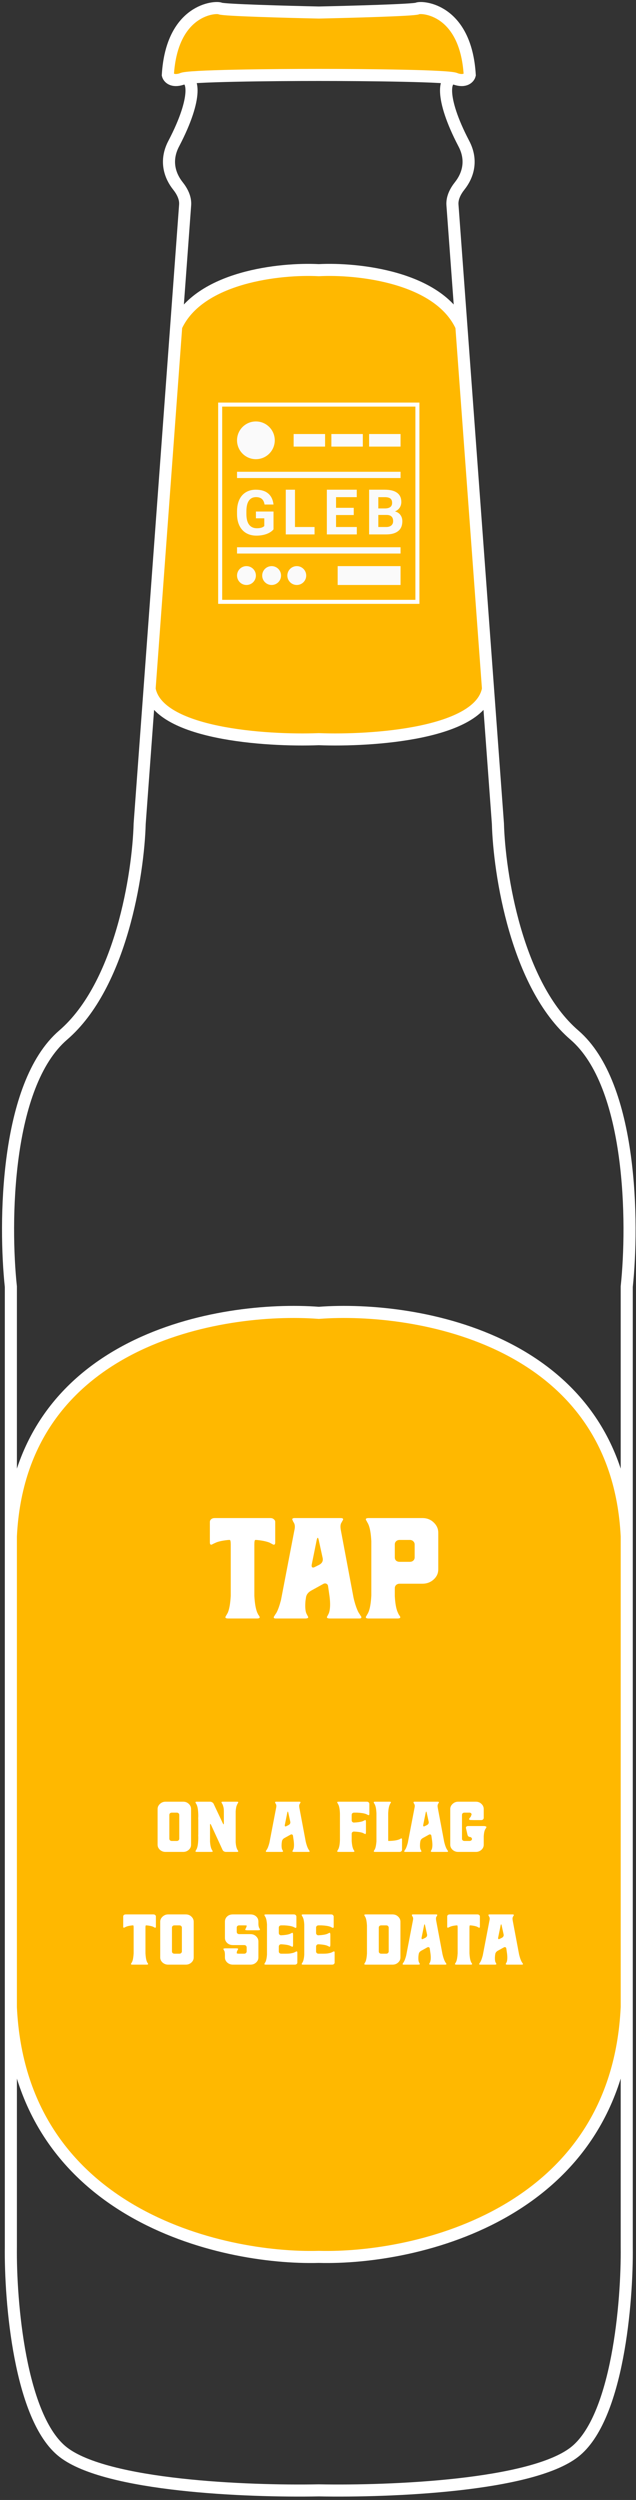 <svg width="158" height="621" viewBox="0 0 158 621" fill="none" xmlns="http://www.w3.org/2000/svg">
<rect x="0" y="0" width="158" height="621" fill="#333333" stroke="none"/>
<path d="M79.198 67.111C69.748 66.611 49.433 68.711 43.773 81.111L37.159 171.111C39.129 182.311 66.005 184.111 79.198 183.611C92.39 184.111 119.267 182.311 121.236 171.111L114.622 81.111C108.962 68.711 88.647 66.611 79.198 67.111Z" fill="#FFB800"/>
<path d="M79.198 326.111C54.697 324.278 5.097 332.811 2.697 381.611V498.611C5.097 549.811 54.697 561.278 79.197 560.611C103.697 561.278 153.297 549.811 155.697 498.611V381.611C153.297 332.811 103.697 324.278 79.198 326.111Z" fill="#FFB800"/>
<path d="M79.198 3.111C71.364 2.945 55.498 2.511 54.697 2.111C53.697 1.611 42.697 2.111 41.697 18.611C41.864 19.278 42.797 20.411 45.197 19.611C46.007 18.811 68.201 18.611 79.198 18.611C90.194 18.611 112.388 18.811 113.197 19.611C115.597 20.411 116.531 19.278 116.697 18.611C115.697 2.111 104.697 1.611 103.697 2.111C102.897 2.511 87.031 2.945 79.198 3.111Z" fill="#FFB800"/>
<path d="M45.197 19.611C42.797 20.411 41.864 19.278 41.697 18.611C42.697 2.111 53.697 1.611 54.697 2.111C55.498 2.511 71.364 2.945 79.198 3.111C87.031 2.945 102.897 2.511 103.697 2.111C104.697 1.611 115.697 2.111 116.697 18.611C116.531 19.278 115.597 20.411 113.197 19.611M45.197 19.611C48.197 18.611 49.197 24.111 43.197 35.611C40.843 40.026 42.314 43.809 44.186 46.164C45.271 47.53 46.119 49.173 45.992 50.913L43.773 81.111M45.197 19.611C46.007 18.811 68.201 18.611 79.198 18.611C90.194 18.611 112.388 18.811 113.197 19.611M43.773 81.111C49.433 68.711 69.748 66.611 79.198 67.111C88.647 66.611 108.962 68.711 114.622 81.111M43.773 81.111L37.159 171.111M37.159 171.111L34.697 204.611C34.364 216.945 30.098 244.711 15.697 257.111C1.297 269.511 1.031 303.945 2.697 319.611V381.611M37.159 171.111C39.129 182.311 66.005 184.111 79.198 183.611C92.39 184.111 119.267 182.311 121.236 171.111M2.697 381.611C5.097 332.811 54.697 324.278 79.198 326.111C103.697 324.278 153.297 332.811 155.697 381.611M2.697 381.611V498.611M2.697 498.611V558.111C2.531 571.611 4.897 600.711 15.697 609.111C26.497 617.511 61.197 618.945 79.197 618.611C97.197 618.945 131.898 617.511 142.697 609.111C153.497 600.711 155.864 571.611 155.697 558.111V498.611M2.697 498.611C5.097 549.811 54.697 561.278 79.197 560.611C103.697 561.278 153.297 549.811 155.697 498.611M113.197 19.611C110.197 18.611 109.197 24.111 115.197 35.611C117.552 40.026 116.081 43.809 114.209 46.164C113.124 47.53 112.276 49.173 112.403 50.913L114.622 81.111M114.622 81.111L121.236 171.111M121.236 171.111L123.697 204.611C124.031 216.945 128.297 244.711 142.697 257.111C157.097 269.511 157.364 303.945 155.697 319.611V381.611M155.697 381.611V498.611" stroke="white" stroke-width="3"/>
<rect x="54.697" y="100.5" width="49" height="49" stroke="white"/>
<circle cx="63.572" cy="109.375" r="4.688" fill="#FAFAFA"/>
<rect x="72.948" y="107.812" width="7.812" height="3.125" fill="#FAFAFA"/>
<rect x="82.323" y="107.812" width="7.812" height="3.125" fill="#FAFAFA"/>
<rect x="91.698" y="107.812" width="7.812" height="3.125" fill="#FAFAFA"/>
<path d="M91.698 132.749V121.641H95.588C96.936 121.641 97.959 121.9 98.656 122.419C99.352 122.933 99.701 123.688 99.701 124.685C99.701 125.229 99.561 125.71 99.281 126.127C99.001 126.539 98.612 126.841 98.114 127.035C98.683 127.177 99.131 127.464 99.457 127.897C99.787 128.329 99.953 128.858 99.953 129.484C99.953 130.552 99.612 131.36 98.93 131.91C98.249 132.459 97.277 132.739 96.016 132.749H91.698ZM93.986 127.912V130.91H95.947C96.486 130.91 96.906 130.783 97.206 130.529C97.511 130.269 97.664 129.913 97.664 129.461C97.664 128.444 97.137 127.927 96.084 127.912H93.986ZM93.986 126.295H95.68C96.835 126.274 97.412 125.814 97.412 124.914C97.412 124.41 97.264 124.049 96.969 123.83C96.68 123.606 96.219 123.495 95.588 123.495H93.986V126.295Z" fill="#FAFAFA"/>
<path d="M87.881 127.935H83.486V130.91H88.644V132.749H81.198V121.641H88.629V123.495H83.486V126.142H87.881V127.935Z" fill="#FAFAFA"/>
<path d="M73.283 130.91H78.143V132.749H70.994V121.641H73.283V130.91Z" fill="#FAFAFA"/>
<path d="M67.949 131.498C67.537 131.991 66.954 132.375 66.202 132.65C65.449 132.919 64.615 133.054 63.699 133.054C62.738 133.054 61.894 132.846 61.166 132.429C60.444 132.006 59.885 131.396 59.488 130.598C59.096 129.799 58.895 128.861 58.885 127.782V127.027C58.885 125.918 59.071 124.959 59.442 124.151C59.818 123.337 60.358 122.716 61.059 122.289C61.766 121.857 62.593 121.641 63.539 121.641C64.856 121.641 65.886 121.956 66.629 122.587C67.371 123.212 67.811 124.125 67.949 125.326H65.721C65.619 124.69 65.393 124.224 65.042 123.929C64.696 123.634 64.218 123.487 63.608 123.487C62.829 123.487 62.237 123.779 61.83 124.364C61.423 124.949 61.217 125.819 61.212 126.974V127.683C61.212 128.848 61.433 129.728 61.876 130.323C62.318 130.918 62.967 131.216 63.821 131.216C64.681 131.216 65.294 131.032 65.66 130.666V128.751H63.577V127.065H67.949V131.498Z" fill="#FAFAFA"/>
<circle cx="61.229" cy="142.969" r="2.344" fill="#FAFAFA"/>
<circle cx="67.479" cy="142.969" r="2.344" fill="#FAFAFA"/>
<circle cx="73.729" cy="142.969" r="2.344" fill="#FAFAFA"/>
<rect x="83.885" y="140.625" width="15.625" height="4.688" fill="#FAFAFA"/>
<rect x="58.885" y="135.938" width="40.625" height="1.562" fill="#FAFAFA"/>
<rect x="58.885" y="117.188" width="40.625" height="1.562" fill="#FAFAFA"/>
<path d="M52.137 382.524V378.06C52.137 377.796 52.245 377.568 52.461 377.376C52.701 377.184 52.989 377.088 53.325 377.088H67.185C67.521 377.088 67.797 377.184 68.013 377.376C68.253 377.568 68.373 377.796 68.373 378.06V379.032V383.136C68.373 383.52 68.253 383.712 68.013 383.712C67.965 383.712 67.869 383.676 67.725 383.604C67.605 383.532 67.449 383.448 67.257 383.352C67.065 383.232 66.885 383.148 66.717 383.1C65.973 382.836 64.977 382.644 63.729 382.524H63.441C63.273 382.524 63.189 382.896 63.189 383.64V396.42C63.285 398.22 63.513 399.576 63.873 400.488C63.945 400.656 64.029 400.836 64.125 401.028C64.245 401.196 64.341 401.34 64.413 401.46C64.485 401.58 64.521 401.664 64.521 401.712C64.521 401.928 64.305 402.036 63.873 402.036H63.189H56.673C56.217 402.036 55.989 401.928 55.989 401.712C55.989 401.664 56.025 401.58 56.097 401.46C56.169 401.34 56.253 401.196 56.349 401.028C56.469 400.836 56.565 400.656 56.637 400.488C56.997 399.576 57.225 398.22 57.321 396.42V383.64C57.321 382.896 57.237 382.524 57.069 382.524H56.781C55.533 382.644 54.549 382.836 53.829 383.1C53.661 383.172 53.469 383.256 53.253 383.352C53.061 383.448 52.893 383.532 52.749 383.604C52.629 383.676 52.545 383.712 52.497 383.712C52.257 383.712 52.137 383.52 52.137 383.136V382.524Z" fill="white"/>
<path d="M84.67 380.076L87.838 396.924C88.198 398.46 88.606 399.66 89.062 400.524C89.134 400.644 89.218 400.776 89.314 400.92C89.41 401.064 89.482 401.184 89.53 401.28C89.602 401.352 89.662 401.436 89.71 401.532C89.758 401.604 89.782 401.664 89.782 401.712C89.782 401.928 89.614 402.036 89.278 402.036H88.81H81.97C81.466 402.036 81.214 401.928 81.214 401.712C81.214 401.664 81.25 401.58 81.322 401.46C81.394 401.316 81.478 401.16 81.574 400.992C81.67 400.8 81.742 400.62 81.79 400.452C82.054 399.492 82.078 398.172 81.862 396.492L81.502 394.008C81.454 393.696 81.31 393.492 81.07 393.396C80.83 393.276 80.566 393.3 80.278 393.468L77.218 395.16C76.546 395.568 76.15 396.084 76.03 396.708L75.886 397.68C75.79 398.88 75.826 399.804 75.994 400.452C76.042 400.62 76.114 400.8 76.21 400.992C76.306 401.16 76.39 401.316 76.462 401.46C76.534 401.58 76.57 401.664 76.57 401.712C76.57 401.928 76.33 402.036 75.85 402.036H75.166H68.47C68.158 402.036 68.002 401.928 68.002 401.712C68.002 401.664 68.038 401.592 68.11 401.496C68.182 401.376 68.278 401.22 68.398 401.028C68.542 400.836 68.65 400.668 68.722 400.524C69.082 399.852 69.442 398.832 69.802 397.464L73.114 380.22C73.306 379.452 73.294 378.84 73.078 378.384C73.03 378.288 72.958 378.168 72.862 378.024C72.79 377.856 72.73 377.724 72.682 377.628C72.634 377.532 72.61 377.46 72.61 377.412C72.61 377.196 72.802 377.088 73.186 377.088H73.726H84.67C85.054 377.088 85.246 377.196 85.246 377.412C85.246 377.484 85.09 377.784 84.778 378.312C84.562 378.672 84.526 379.26 84.67 380.076ZM78.262 389.22L79.342 388.68C80.014 388.296 80.29 387.756 80.17 387.06L79.162 382.452C79.018 381.828 78.862 381.828 78.694 382.452L77.434 388.68C77.386 388.992 77.434 389.208 77.578 389.328C77.746 389.424 77.974 389.388 78.262 389.22Z" fill="white"/>
<path d="M92.247 377.088H104.955C106.059 377.088 106.983 377.448 107.727 378.168C108.495 378.888 108.879 379.74 108.879 380.724V389.832C108.879 390.816 108.495 391.656 107.727 392.352C106.959 393.048 106.035 393.396 104.955 393.396H99.267C98.931 393.396 98.643 393.504 98.403 393.72C98.187 393.936 98.079 394.2 98.079 394.512V396.492C98.175 398.292 98.415 399.624 98.799 400.488C98.871 400.656 98.955 400.836 99.051 401.028C99.171 401.196 99.267 401.34 99.339 401.46C99.411 401.58 99.447 401.664 99.447 401.712C99.447 401.928 99.219 402.036 98.763 402.036H98.079H91.563C91.107 402.036 90.879 401.928 90.879 401.712C90.879 401.664 90.915 401.58 90.987 401.46C91.059 401.34 91.143 401.196 91.239 401.028C91.359 400.836 91.455 400.656 91.527 400.488C91.911 399.6 92.151 398.208 92.247 396.312V382.812C92.151 380.94 91.911 379.56 91.527 378.672C91.455 378.504 91.359 378.324 91.239 378.132C91.143 377.94 91.059 377.784 90.987 377.664C90.915 377.544 90.879 377.46 90.879 377.412C90.879 377.196 91.107 377.088 91.563 377.088H92.247ZM99.267 387.96H101.823C102.159 387.96 102.435 387.864 102.651 387.672C102.891 387.456 103.011 387.192 103.011 386.88V383.64C103.011 383.328 102.891 383.064 102.651 382.848C102.435 382.632 102.159 382.524 101.823 382.524H99.267C98.931 382.524 98.643 382.632 98.403 382.848C98.187 383.064 98.079 383.328 98.079 383.64V386.88C98.079 387.192 98.187 387.456 98.403 387.672C98.643 387.864 98.931 387.96 99.267 387.96Z" fill="white"/>
<path d="M39.152 449.362V458.236C39.152 458.716 39.344 459.136 39.728 459.496C40.124 459.844 40.58 460.018 41.096 460.018H45.524C46.052 460.018 46.508 459.844 46.892 459.496C47.276 459.148 47.468 458.728 47.468 458.236V449.362C47.468 448.87 47.276 448.444 46.892 448.084C46.52 447.724 46.064 447.544 45.524 447.544H41.096C40.58 447.544 40.124 447.73 39.728 448.102C39.344 448.462 39.152 448.882 39.152 449.362ZM42.662 450.262H43.94C44.108 450.262 44.246 450.316 44.354 450.424C44.474 450.532 44.534 450.664 44.534 450.82V456.742C44.534 456.898 44.474 457.03 44.354 457.138C44.246 457.246 44.108 457.3 43.94 457.3H42.662C42.494 457.3 42.35 457.246 42.23 457.138C42.122 457.03 42.068 456.898 42.068 456.742V450.82C42.068 450.664 42.122 450.532 42.23 450.424C42.35 450.316 42.494 450.262 42.662 450.262Z" fill="white"/>
<path d="M55.613 447.544H58.871C59.087 447.544 59.195 447.598 59.195 447.706C59.195 447.73 59.177 447.772 59.141 447.832C59.105 447.892 59.057 447.97 58.997 448.066C58.949 448.162 58.907 448.252 58.871 448.336C58.703 448.696 58.595 449.23 58.547 449.938V457.624C58.595 458.332 58.703 458.872 58.871 459.244C58.907 459.328 58.949 459.418 58.997 459.514C59.057 459.598 59.105 459.67 59.141 459.73C59.177 459.79 59.195 459.832 59.195 459.856C59.195 459.964 59.087 460.018 58.871 460.018H58.547H56.099C55.931 460.018 55.769 459.97 55.613 459.874C55.457 459.778 55.349 459.658 55.289 459.514L52.409 453.25C52.373 453.166 52.337 453.112 52.301 453.088C52.265 453.052 52.235 453.058 52.211 453.106C52.187 453.142 52.175 453.208 52.175 453.304V457.48C52.223 458.224 52.337 458.812 52.517 459.244C52.553 459.328 52.595 459.418 52.643 459.514C52.703 459.598 52.751 459.67 52.787 459.73C52.823 459.79 52.841 459.832 52.841 459.856C52.841 459.964 52.727 460.018 52.499 460.018H52.175H48.899C48.671 460.018 48.557 459.964 48.557 459.856C48.557 459.832 48.575 459.79 48.611 459.73C48.647 459.67 48.689 459.598 48.737 459.514C48.797 459.418 48.845 459.328 48.881 459.244C49.109 458.728 49.235 457.882 49.259 456.706V456.166C49.247 456.13 49.241 456.094 49.241 456.058V455.968C49.253 455.812 49.259 455.632 49.259 455.428V452.152L49.241 451.594V451.504C49.241 451.468 49.247 451.438 49.259 451.414V450.856C49.235 449.692 49.109 448.852 48.881 448.336C48.845 448.252 48.797 448.162 48.737 448.066C48.689 447.97 48.647 447.892 48.611 447.832C48.575 447.772 48.557 447.73 48.557 447.706C48.557 447.598 48.671 447.544 48.899 447.544H49.259H52.229C52.385 447.544 52.547 447.598 52.715 447.706C52.883 447.802 52.997 447.916 53.057 448.048L55.379 452.962C55.415 453.058 55.451 453.118 55.487 453.142C55.523 453.166 55.553 453.16 55.577 453.124C55.601 453.088 55.613 453.022 55.613 452.926V450.046C55.613 449.566 55.583 449.2 55.523 448.948C55.463 448.696 55.403 448.492 55.343 448.336C55.307 448.252 55.259 448.162 55.199 448.066C55.151 447.97 55.109 447.892 55.073 447.832C55.037 447.772 55.019 447.73 55.019 447.706C55.019 447.598 55.115 447.544 55.307 447.544H55.613Z" fill="white"/>
<path d="M74.368 449.038L75.952 457.462C76.132 458.23 76.336 458.83 76.564 459.262C76.6 459.322 76.642 459.388 76.69 459.46C76.738 459.532 76.774 459.592 76.798 459.64C76.834 459.676 76.864 459.718 76.888 459.766C76.912 459.802 76.924 459.832 76.924 459.856C76.924 459.964 76.84 460.018 76.672 460.018H76.438H73.018C72.766 460.018 72.64 459.964 72.64 459.856C72.64 459.832 72.658 459.79 72.694 459.73C72.73 459.658 72.772 459.58 72.82 459.496C72.868 459.4 72.904 459.31 72.928 459.226C73.06 458.746 73.072 458.086 72.964 457.246L72.784 456.004C72.76 455.848 72.688 455.746 72.568 455.698C72.448 455.638 72.316 455.65 72.172 455.734L70.642 456.58C70.306 456.784 70.108 457.042 70.048 457.354L69.976 457.84C69.928 458.44 69.946 458.902 70.03 459.226C70.054 459.31 70.09 459.4 70.138 459.496C70.186 459.58 70.228 459.658 70.264 459.73C70.3 459.79 70.318 459.832 70.318 459.856C70.318 459.964 70.198 460.018 69.958 460.018H69.616H66.268C66.112 460.018 66.034 459.964 66.034 459.856C66.034 459.832 66.052 459.796 66.088 459.748C66.124 459.688 66.172 459.61 66.232 459.514C66.304 459.418 66.358 459.334 66.394 459.262C66.574 458.926 66.754 458.416 66.934 457.732L68.59 449.11C68.686 448.726 68.68 448.42 68.572 448.192C68.548 448.144 68.512 448.084 68.464 448.012C68.428 447.928 68.398 447.862 68.374 447.814C68.35 447.766 68.338 447.73 68.338 447.706C68.338 447.598 68.434 447.544 68.626 447.544H68.896H74.368C74.56 447.544 74.656 447.598 74.656 447.706C74.656 447.742 74.578 447.892 74.422 448.156C74.314 448.336 74.296 448.63 74.368 449.038ZM71.164 453.61L71.704 453.34C72.04 453.148 72.178 452.878 72.118 452.53L71.614 450.226C71.542 449.914 71.464 449.914 71.38 450.226L70.75 453.34C70.726 453.496 70.75 453.604 70.822 453.664C70.906 453.712 71.02 453.694 71.164 453.61Z" fill="white"/>
<path d="M84.108 447.544H84.45H91.164C91.332 447.544 91.47 447.598 91.578 447.706C91.698 447.802 91.758 447.922 91.758 448.066V448.57V450.586C91.758 450.79 91.698 450.892 91.578 450.892C91.554 450.892 91.506 450.88 91.434 450.856C91.374 450.82 91.29 450.778 91.182 450.73C91.086 450.67 90.996 450.628 90.912 450.604C90.444 450.424 89.718 450.31 88.734 450.262H87.96C87.792 450.262 87.648 450.316 87.528 450.424C87.42 450.532 87.366 450.664 87.366 450.82V452.188C87.366 452.344 87.426 452.476 87.546 452.584C87.666 452.692 87.804 452.74 87.96 452.728C88.896 452.68 89.604 452.572 90.084 452.404C90.168 452.368 90.258 452.326 90.354 452.278C90.462 452.218 90.546 452.176 90.606 452.152C90.678 452.116 90.726 452.098 90.75 452.098C90.858 452.098 90.912 452.284 90.912 452.656V455.032C90.912 455.404 90.858 455.59 90.75 455.59C90.726 455.59 90.678 455.572 90.606 455.536C90.546 455.5 90.462 455.458 90.354 455.41C90.258 455.362 90.168 455.32 90.084 455.284C89.604 455.116 88.896 455.008 87.96 454.96C87.804 454.948 87.666 454.996 87.546 455.104C87.426 455.212 87.366 455.344 87.366 455.5V457.354C87.438 458.218 87.558 458.848 87.726 459.244C87.762 459.328 87.804 459.418 87.852 459.514C87.912 459.598 87.96 459.67 87.996 459.73C88.032 459.79 88.05 459.832 88.05 459.856C88.05 459.964 87.936 460.018 87.708 460.018H87.366H84.108C83.88 460.018 83.766 459.964 83.766 459.856C83.766 459.832 83.784 459.79 83.82 459.73C83.856 459.67 83.898 459.598 83.946 459.514C84.006 459.418 84.054 459.328 84.09 459.244C84.306 458.752 84.426 458.008 84.45 457.012V450.55C84.426 449.566 84.306 448.828 84.09 448.336C84.054 448.252 84.006 448.162 83.946 448.066C83.898 447.97 83.856 447.892 83.82 447.832C83.784 447.772 83.766 447.73 83.766 447.706C83.766 447.598 83.88 447.544 84.108 447.544Z" fill="white"/>
<path d="M96.454 457.3H96.49C97.666 457.276 98.518 457.162 99.046 456.958C99.13 456.934 99.22 456.898 99.316 456.85C99.424 456.79 99.508 456.742 99.568 456.706C99.628 456.67 99.676 456.652 99.712 456.652C99.82 456.652 99.874 456.76 99.874 456.976V457.3V459.496C99.874 459.64 99.814 459.766 99.694 459.874C99.586 459.97 99.448 460.018 99.28 460.018H93.178C92.962 460.018 92.854 459.964 92.854 459.856C92.854 459.832 92.872 459.79 92.908 459.73C92.944 459.67 92.986 459.598 93.034 459.514C93.094 459.418 93.142 459.328 93.178 459.244C93.334 458.872 93.448 458.272 93.52 457.444V450.37C93.472 449.446 93.352 448.768 93.16 448.336C93.124 448.252 93.076 448.162 93.016 448.066C92.968 447.97 92.926 447.892 92.89 447.832C92.854 447.772 92.836 447.73 92.836 447.706C92.836 447.598 92.95 447.544 93.178 447.544H93.52H96.778C97.006 447.544 97.12 447.598 97.12 447.706C97.12 447.73 97.102 447.772 97.066 447.832C97.03 447.892 96.982 447.97 96.922 448.066C96.874 448.162 96.832 448.252 96.796 448.336C96.604 448.768 96.484 449.446 96.436 450.37V456.742L96.454 457.3Z" fill="white"/>
<path d="M108.751 449.038L110.335 457.462C110.515 458.23 110.719 458.83 110.947 459.262C110.983 459.322 111.025 459.388 111.073 459.46C111.121 459.532 111.157 459.592 111.181 459.64C111.217 459.676 111.247 459.718 111.271 459.766C111.295 459.802 111.307 459.832 111.307 459.856C111.307 459.964 111.223 460.018 111.055 460.018H110.821H107.401C107.149 460.018 107.023 459.964 107.023 459.856C107.023 459.832 107.041 459.79 107.077 459.73C107.113 459.658 107.155 459.58 107.203 459.496C107.251 459.4 107.287 459.31 107.311 459.226C107.443 458.746 107.455 458.086 107.347 457.246L107.167 456.004C107.143 455.848 107.071 455.746 106.951 455.698C106.831 455.638 106.699 455.65 106.555 455.734L105.025 456.58C104.689 456.784 104.491 457.042 104.431 457.354L104.359 457.84C104.311 458.44 104.329 458.902 104.413 459.226C104.437 459.31 104.473 459.4 104.521 459.496C104.569 459.58 104.611 459.658 104.647 459.73C104.683 459.79 104.701 459.832 104.701 459.856C104.701 459.964 104.581 460.018 104.341 460.018H103.999H100.651C100.495 460.018 100.417 459.964 100.417 459.856C100.417 459.832 100.435 459.796 100.471 459.748C100.507 459.688 100.555 459.61 100.615 459.514C100.687 459.418 100.741 459.334 100.777 459.262C100.957 458.926 101.137 458.416 101.317 457.732L102.973 449.11C103.069 448.726 103.063 448.42 102.955 448.192C102.931 448.144 102.895 448.084 102.847 448.012C102.811 447.928 102.781 447.862 102.757 447.814C102.733 447.766 102.721 447.73 102.721 447.706C102.721 447.598 102.817 447.544 103.009 447.544H103.279H108.751C108.943 447.544 109.039 447.598 109.039 447.706C109.039 447.742 108.961 447.892 108.805 448.156C108.697 448.336 108.679 448.63 108.751 449.038ZM105.547 453.61L106.087 453.34C106.423 453.148 106.561 452.878 106.501 452.53L105.997 450.226C105.925 449.914 105.847 449.914 105.763 450.226L105.133 453.34C105.109 453.496 105.133 453.604 105.205 453.664C105.289 453.712 105.403 453.694 105.547 453.61Z" fill="white"/>
<path d="M116.229 453.592H117.453H118.641H120.261C120.417 453.592 120.555 453.622 120.675 453.682C120.795 453.73 120.855 453.784 120.855 453.844C120.855 453.88 120.831 453.934 120.783 454.006C120.747 454.078 120.693 454.168 120.621 454.276C120.561 454.372 120.513 454.456 120.477 454.528C120.321 454.864 120.219 455.392 120.171 456.112V458.236C120.171 458.728 119.979 459.148 119.595 459.496C119.211 459.844 118.755 460.018 118.227 460.018H113.799C113.283 460.018 112.827 459.844 112.431 459.496C112.047 459.136 111.855 458.716 111.855 458.236V449.362C111.855 448.882 112.047 448.462 112.431 448.102C112.827 447.73 113.283 447.544 113.799 447.544H118.227C118.767 447.544 119.223 447.724 119.595 448.084C119.979 448.444 120.171 448.87 120.171 449.362V451.558C120.171 451.714 120.111 451.846 119.991 451.954C119.883 452.062 119.745 452.116 119.577 452.116H117.849C117.453 452.116 117.255 452.11 117.255 452.098H116.895C116.667 452.098 116.553 452.014 116.553 451.846C116.553 451.798 116.571 451.744 116.607 451.684C116.655 451.624 116.715 451.552 116.787 451.468C116.871 451.372 116.931 451.288 116.967 451.216C117.039 451.048 117.093 450.91 117.129 450.802C117.177 450.658 117.147 450.532 117.039 450.424C116.943 450.316 116.811 450.262 116.643 450.262H115.365C115.197 450.262 115.053 450.316 114.933 450.424C114.825 450.532 114.771 450.664 114.771 450.82V456.742C114.771 456.898 114.825 457.03 114.933 457.138C115.053 457.246 115.197 457.3 115.365 457.3H116.643C116.811 457.3 116.955 457.252 117.075 457.156C117.195 457.06 117.255 456.946 117.255 456.814C117.255 456.682 117.201 456.568 117.093 456.472C116.997 456.364 116.883 456.31 116.751 456.31C116.619 456.31 116.493 456.262 116.373 456.166C116.253 456.058 116.175 455.926 116.139 455.77L115.761 454.132C115.725 453.988 115.755 453.862 115.851 453.754C115.947 453.646 116.073 453.592 116.229 453.592Z" fill="white"/>
<path d="M30.609 478.262V476.03C30.609 475.898 30.663 475.784 30.771 475.688C30.891 475.592 31.035 475.544 31.203 475.544H38.133C38.301 475.544 38.439 475.592 38.547 475.688C38.667 475.784 38.727 475.898 38.727 476.03V476.516V478.568C38.727 478.76 38.667 478.856 38.547 478.856C38.523 478.856 38.475 478.838 38.403 478.802C38.343 478.766 38.265 478.724 38.169 478.676C38.073 478.616 37.983 478.574 37.899 478.55C37.527 478.418 37.029 478.322 36.405 478.262H36.261C36.177 478.262 36.135 478.448 36.135 478.82V485.21C36.183 486.11 36.297 486.788 36.477 487.244C36.513 487.328 36.555 487.418 36.603 487.514C36.663 487.598 36.711 487.67 36.747 487.73C36.783 487.79 36.801 487.832 36.801 487.856C36.801 487.964 36.693 488.018 36.477 488.018H36.135H32.877C32.649 488.018 32.535 487.964 32.535 487.856C32.535 487.832 32.553 487.79 32.589 487.73C32.625 487.67 32.667 487.598 32.715 487.514C32.775 487.418 32.823 487.328 32.859 487.244C33.039 486.788 33.153 486.11 33.201 485.21V478.82C33.201 478.448 33.159 478.262 33.075 478.262H32.931C32.307 478.322 31.815 478.418 31.455 478.55C31.371 478.586 31.275 478.628 31.167 478.676C31.071 478.724 30.987 478.766 30.915 478.802C30.855 478.838 30.813 478.856 30.789 478.856C30.669 478.856 30.609 478.76 30.609 478.568V478.262Z" fill="white"/>
<path d="M39.803 477.362V486.236C39.803 486.716 39.995 487.136 40.379 487.496C40.775 487.844 41.231 488.018 41.747 488.018H46.175C46.703 488.018 47.159 487.844 47.543 487.496C47.927 487.148 48.119 486.728 48.119 486.236V477.362C48.119 476.87 47.927 476.444 47.543 476.084C47.171 475.724 46.715 475.544 46.175 475.544H41.747C41.231 475.544 40.775 475.73 40.379 476.102C39.995 476.462 39.803 476.882 39.803 477.362ZM43.313 478.262H44.591C44.759 478.262 44.897 478.316 45.005 478.424C45.125 478.532 45.185 478.664 45.185 478.82V484.742C45.185 484.898 45.125 485.03 45.005 485.138C44.897 485.246 44.759 485.3 44.591 485.3H43.313C43.145 485.3 43.001 485.246 42.881 485.138C42.773 485.03 42.719 484.898 42.719 484.742V478.82C42.719 478.664 42.773 478.532 42.881 478.424C43.001 478.316 43.145 478.262 43.313 478.262Z" fill="white"/>
<path d="M57.84 475.544H62.25C62.802 475.544 63.264 475.712 63.636 476.048C64.008 476.384 64.194 476.81 64.194 477.326V477.848C64.194 478.22 64.242 478.532 64.338 478.784C64.362 478.844 64.398 478.916 64.446 479C64.494 479.084 64.53 479.156 64.554 479.216C64.578 479.264 64.59 479.3 64.59 479.324C64.59 479.432 64.392 479.486 63.996 479.486H61.512C61.116 479.486 60.918 479.432 60.918 479.324C60.918 479.3 60.93 479.264 60.954 479.216C60.99 479.156 61.026 479.084 61.062 479C61.11 478.916 61.146 478.844 61.17 478.784C61.242 478.616 61.278 478.46 61.278 478.316C61.278 478.28 61.08 478.262 60.684 478.262H59.406C59.238 478.262 59.094 478.316 58.974 478.424C58.866 478.532 58.812 478.664 58.812 478.82V479.882C58.812 480.038 58.866 480.17 58.974 480.278C59.094 480.386 59.238 480.44 59.406 480.44H62.25C62.79 480.44 63.246 480.62 63.618 480.98C64.002 481.34 64.194 481.766 64.194 482.258V486.236C64.194 486.728 64.002 487.148 63.618 487.496C63.246 487.844 62.79 488.018 62.25 488.018H57.84C57.312 488.018 56.85 487.844 56.454 487.496C56.07 487.136 55.878 486.716 55.878 486.236V485.606C55.878 485.174 55.836 484.856 55.752 484.652C55.728 484.592 55.692 484.526 55.644 484.454C55.596 484.37 55.56 484.304 55.536 484.256C55.512 484.196 55.5 484.154 55.5 484.13C55.5 484.022 55.698 483.968 56.094 483.968H58.578C58.974 483.968 59.172 484.022 59.172 484.13C59.172 484.142 59.088 484.304 58.92 484.616C58.848 484.772 58.812 484.952 58.812 485.156C58.812 485.252 59.01 485.3 59.406 485.3H60.684C60.852 485.3 60.99 485.246 61.098 485.138C61.218 485.03 61.278 484.898 61.278 484.742V483.716C61.278 483.56 61.218 483.428 61.098 483.32C60.99 483.212 60.852 483.158 60.684 483.158H57.84C57.276 483.158 56.808 482.984 56.436 482.636C56.064 482.276 55.878 481.856 55.878 481.376V477.362C55.878 476.834 56.058 476.402 56.418 476.066C56.778 475.718 57.252 475.544 57.84 475.544Z" fill="white"/>
<path d="M69.854 485.3H71.024C71.528 485.3 71.924 485.276 72.212 485.228C72.596 485.156 72.866 485.09 73.022 485.03C73.106 484.994 73.196 484.952 73.292 484.904C73.4 484.856 73.484 484.814 73.544 484.778C73.616 484.742 73.664 484.724 73.688 484.724C73.808 484.724 73.868 484.82 73.868 485.012V485.3V487.532C73.868 487.664 73.808 487.778 73.688 487.874C73.58 487.97 73.442 488.018 73.274 488.018H66.002C65.786 488.018 65.678 487.964 65.678 487.856C65.678 487.832 65.696 487.79 65.732 487.73C65.768 487.67 65.81 487.598 65.858 487.514C65.918 487.418 65.966 487.328 66.002 487.244C66.17 486.848 66.278 486.278 66.326 485.534V478.028C66.278 477.272 66.17 476.708 66.002 476.336C65.966 476.252 65.918 476.162 65.858 476.066C65.81 475.97 65.768 475.892 65.732 475.832C65.696 475.772 65.678 475.73 65.678 475.706C65.678 475.598 65.786 475.544 66.002 475.544H66.326H73.04C73.208 475.544 73.346 475.598 73.454 475.706C73.574 475.814 73.634 475.946 73.634 476.102V477.722V478.262V478.586C73.634 478.79 73.574 478.892 73.454 478.892C73.43 478.892 73.382 478.88 73.31 478.856C73.25 478.82 73.166 478.778 73.058 478.73C72.962 478.67 72.872 478.628 72.788 478.604C72.32 478.424 71.594 478.31 70.61 478.262H69.854C69.686 478.262 69.542 478.316 69.422 478.424C69.314 478.532 69.26 478.664 69.26 478.82V480.188C69.272 480.344 69.332 480.476 69.44 480.584C69.56 480.692 69.704 480.74 69.872 480.728C70.796 480.68 71.492 480.572 71.96 480.404C72.044 480.368 72.134 480.326 72.23 480.278C72.338 480.218 72.422 480.176 72.482 480.152C72.554 480.116 72.602 480.098 72.626 480.098C72.746 480.098 72.806 480.284 72.806 480.656V483.032C72.806 483.404 72.746 483.59 72.626 483.59C72.602 483.59 72.554 483.572 72.482 483.536C72.422 483.5 72.338 483.458 72.23 483.41C72.134 483.362 72.044 483.32 71.96 483.284C71.492 483.116 70.796 483.008 69.872 482.96C69.704 482.948 69.56 482.996 69.44 483.104C69.332 483.212 69.272 483.344 69.26 483.5V484.742C69.26 484.898 69.314 485.03 69.422 485.138C69.542 485.246 69.686 485.3 69.854 485.3Z" fill="white"/>
<path d="M79.117 485.3H80.287C80.791 485.3 81.187 485.276 81.475 485.228C81.859 485.156 82.129 485.09 82.285 485.03C82.369 484.994 82.459 484.952 82.555 484.904C82.663 484.856 82.747 484.814 82.807 484.778C82.879 484.742 82.927 484.724 82.951 484.724C83.071 484.724 83.131 484.82 83.131 485.012V485.3V487.532C83.131 487.664 83.071 487.778 82.951 487.874C82.843 487.97 82.705 488.018 82.537 488.018H75.265C75.049 488.018 74.941 487.964 74.941 487.856C74.941 487.832 74.959 487.79 74.995 487.73C75.031 487.67 75.073 487.598 75.121 487.514C75.181 487.418 75.229 487.328 75.265 487.244C75.433 486.848 75.541 486.278 75.589 485.534V478.028C75.541 477.272 75.433 476.708 75.265 476.336C75.229 476.252 75.181 476.162 75.121 476.066C75.073 475.97 75.031 475.892 74.995 475.832C74.959 475.772 74.941 475.73 74.941 475.706C74.941 475.598 75.049 475.544 75.265 475.544H75.589H82.303C82.471 475.544 82.609 475.598 82.717 475.706C82.837 475.814 82.897 475.946 82.897 476.102V477.722V478.262V478.586C82.897 478.79 82.837 478.892 82.717 478.892C82.693 478.892 82.645 478.88 82.573 478.856C82.513 478.82 82.429 478.778 82.321 478.73C82.225 478.67 82.135 478.628 82.051 478.604C81.583 478.424 80.857 478.31 79.873 478.262H79.117C78.949 478.262 78.805 478.316 78.685 478.424C78.577 478.532 78.523 478.664 78.523 478.82V480.188C78.535 480.344 78.595 480.476 78.703 480.584C78.823 480.692 78.967 480.74 79.135 480.728C80.059 480.68 80.755 480.572 81.223 480.404C81.307 480.368 81.397 480.326 81.493 480.278C81.601 480.218 81.685 480.176 81.745 480.152C81.817 480.116 81.865 480.098 81.889 480.098C82.009 480.098 82.069 480.284 82.069 480.656V483.032C82.069 483.404 82.009 483.59 81.889 483.59C81.865 483.59 81.817 483.572 81.745 483.536C81.685 483.5 81.601 483.458 81.493 483.41C81.397 483.362 81.307 483.32 81.223 483.284C80.755 483.116 80.059 483.008 79.135 482.96C78.967 482.948 78.823 482.996 78.703 483.104C78.595 483.212 78.535 483.344 78.523 483.5V484.742C78.523 484.898 78.577 485.03 78.685 485.138C78.805 485.246 78.949 485.3 79.117 485.3Z" fill="white"/>
<path d="M91.164 475.544H97.536C98.076 475.544 98.532 475.724 98.904 476.084C99.288 476.444 99.48 476.87 99.48 477.362V486.236C99.48 486.728 99.288 487.148 98.904 487.496C98.532 487.844 98.076 488.018 97.536 488.018H90.84C90.612 488.018 90.498 487.964 90.498 487.856C90.498 487.832 90.516 487.79 90.552 487.73C90.588 487.67 90.63 487.598 90.678 487.514C90.738 487.418 90.786 487.328 90.822 487.244C91.002 486.812 91.116 486.152 91.164 485.264V478.316C91.116 477.416 91.002 476.756 90.822 476.336C90.786 476.252 90.738 476.162 90.678 476.066C90.63 475.97 90.588 475.892 90.552 475.832C90.516 475.772 90.498 475.73 90.498 475.706C90.498 475.598 90.612 475.544 90.84 475.544H91.164ZM94.692 485.3H95.97C96.138 485.3 96.276 485.246 96.384 485.138C96.504 485.03 96.564 484.898 96.564 484.742V478.82C96.564 478.664 96.504 478.532 96.384 478.424C96.276 478.316 96.138 478.262 95.97 478.262H94.692C94.524 478.262 94.38 478.316 94.26 478.424C94.152 478.532 94.098 478.664 94.098 478.82V484.742C94.098 484.898 94.152 485.03 94.26 485.138C94.38 485.246 94.524 485.3 94.692 485.3Z" fill="white"/>
<path d="M108.347 477.038L109.931 485.462C110.111 486.23 110.315 486.83 110.543 487.262C110.579 487.322 110.621 487.388 110.669 487.46C110.717 487.532 110.753 487.592 110.777 487.64C110.813 487.676 110.843 487.718 110.867 487.766C110.891 487.802 110.903 487.832 110.903 487.856C110.903 487.964 110.819 488.018 110.651 488.018H110.417H106.997C106.745 488.018 106.619 487.964 106.619 487.856C106.619 487.832 106.637 487.79 106.673 487.73C106.709 487.658 106.751 487.58 106.799 487.496C106.847 487.4 106.883 487.31 106.907 487.226C107.039 486.746 107.051 486.086 106.943 485.246L106.763 484.004C106.739 483.848 106.667 483.746 106.547 483.698C106.427 483.638 106.295 483.65 106.151 483.734L104.621 484.58C104.285 484.784 104.087 485.042 104.027 485.354L103.955 485.84C103.907 486.44 103.925 486.902 104.009 487.226C104.033 487.31 104.069 487.4 104.117 487.496C104.165 487.58 104.207 487.658 104.243 487.73C104.279 487.79 104.297 487.832 104.297 487.856C104.297 487.964 104.177 488.018 103.937 488.018H103.595H100.247C100.091 488.018 100.013 487.964 100.013 487.856C100.013 487.832 100.031 487.796 100.067 487.748C100.103 487.688 100.151 487.61 100.211 487.514C100.283 487.418 100.337 487.334 100.373 487.262C100.553 486.926 100.733 486.416 100.913 485.732L102.569 477.11C102.665 476.726 102.659 476.42 102.551 476.192C102.527 476.144 102.491 476.084 102.443 476.012C102.407 475.928 102.377 475.862 102.353 475.814C102.329 475.766 102.317 475.73 102.317 475.706C102.317 475.598 102.413 475.544 102.605 475.544H102.875H108.347C108.539 475.544 108.635 475.598 108.635 475.706C108.635 475.742 108.557 475.892 108.401 476.156C108.293 476.336 108.275 476.63 108.347 477.038ZM105.143 481.61L105.683 481.34C106.019 481.148 106.157 480.878 106.097 480.53L105.593 478.226C105.521 477.914 105.443 477.914 105.359 478.226L104.729 481.34C104.705 481.496 104.729 481.604 104.801 481.664C104.885 481.712 104.999 481.694 105.143 481.61Z" fill="white"/>
<path d="M111.1 478.262V476.03C111.1 475.898 111.154 475.784 111.262 475.688C111.382 475.592 111.526 475.544 111.694 475.544H118.624C118.792 475.544 118.93 475.592 119.038 475.688C119.158 475.784 119.218 475.898 119.218 476.03V476.516V478.568C119.218 478.76 119.158 478.856 119.038 478.856C119.014 478.856 118.966 478.838 118.894 478.802C118.834 478.766 118.756 478.724 118.66 478.676C118.564 478.616 118.474 478.574 118.39 478.55C118.018 478.418 117.52 478.322 116.896 478.262H116.752C116.668 478.262 116.626 478.448 116.626 478.82V485.21C116.674 486.11 116.788 486.788 116.968 487.244C117.004 487.328 117.046 487.418 117.094 487.514C117.154 487.598 117.202 487.67 117.238 487.73C117.274 487.79 117.292 487.832 117.292 487.856C117.292 487.964 117.184 488.018 116.968 488.018H116.626H113.368C113.14 488.018 113.026 487.964 113.026 487.856C113.026 487.832 113.044 487.79 113.08 487.73C113.116 487.67 113.158 487.598 113.206 487.514C113.266 487.418 113.314 487.328 113.35 487.244C113.53 486.788 113.644 486.11 113.692 485.21V478.82C113.692 478.448 113.65 478.262 113.566 478.262H113.422C112.798 478.322 112.306 478.418 111.946 478.55C111.862 478.586 111.766 478.628 111.658 478.676C111.562 478.724 111.478 478.766 111.406 478.802C111.346 478.838 111.304 478.856 111.28 478.856C111.16 478.856 111.1 478.76 111.1 478.568V478.262Z" fill="white"/>
<path d="M127.366 477.038L128.95 485.462C129.13 486.23 129.334 486.83 129.562 487.262C129.598 487.322 129.64 487.388 129.688 487.46C129.736 487.532 129.772 487.592 129.796 487.64C129.832 487.676 129.862 487.718 129.886 487.766C129.91 487.802 129.922 487.832 129.922 487.856C129.922 487.964 129.838 488.018 129.67 488.018H129.436H126.016C125.764 488.018 125.638 487.964 125.638 487.856C125.638 487.832 125.656 487.79 125.692 487.73C125.728 487.658 125.77 487.58 125.818 487.496C125.866 487.4 125.902 487.31 125.926 487.226C126.058 486.746 126.07 486.086 125.962 485.246L125.782 484.004C125.758 483.848 125.686 483.746 125.566 483.698C125.446 483.638 125.314 483.65 125.17 483.734L123.64 484.58C123.304 484.784 123.106 485.042 123.046 485.354L122.974 485.84C122.926 486.44 122.944 486.902 123.028 487.226C123.052 487.31 123.088 487.4 123.136 487.496C123.184 487.58 123.226 487.658 123.262 487.73C123.298 487.79 123.316 487.832 123.316 487.856C123.316 487.964 123.196 488.018 122.956 488.018H122.614H119.266C119.11 488.018 119.032 487.964 119.032 487.856C119.032 487.832 119.05 487.796 119.086 487.748C119.122 487.688 119.17 487.61 119.23 487.514C119.302 487.418 119.356 487.334 119.392 487.262C119.572 486.926 119.752 486.416 119.932 485.732L121.588 477.11C121.684 476.726 121.678 476.42 121.57 476.192C121.546 476.144 121.51 476.084 121.462 476.012C121.426 475.928 121.396 475.862 121.372 475.814C121.348 475.766 121.336 475.73 121.336 475.706C121.336 475.598 121.432 475.544 121.624 475.544H121.894H127.366C127.558 475.544 127.654 475.598 127.654 475.706C127.654 475.742 127.576 475.892 127.42 476.156C127.312 476.336 127.294 476.63 127.366 477.038ZM124.162 481.61L124.702 481.34C125.038 481.148 125.176 480.878 125.116 480.53L124.612 478.226C124.54 477.914 124.462 477.914 124.378 478.226L123.748 481.34C123.724 481.496 123.748 481.604 123.82 481.664C123.904 481.712 124.018 481.694 124.162 481.61Z" fill="white"/>
</svg>
